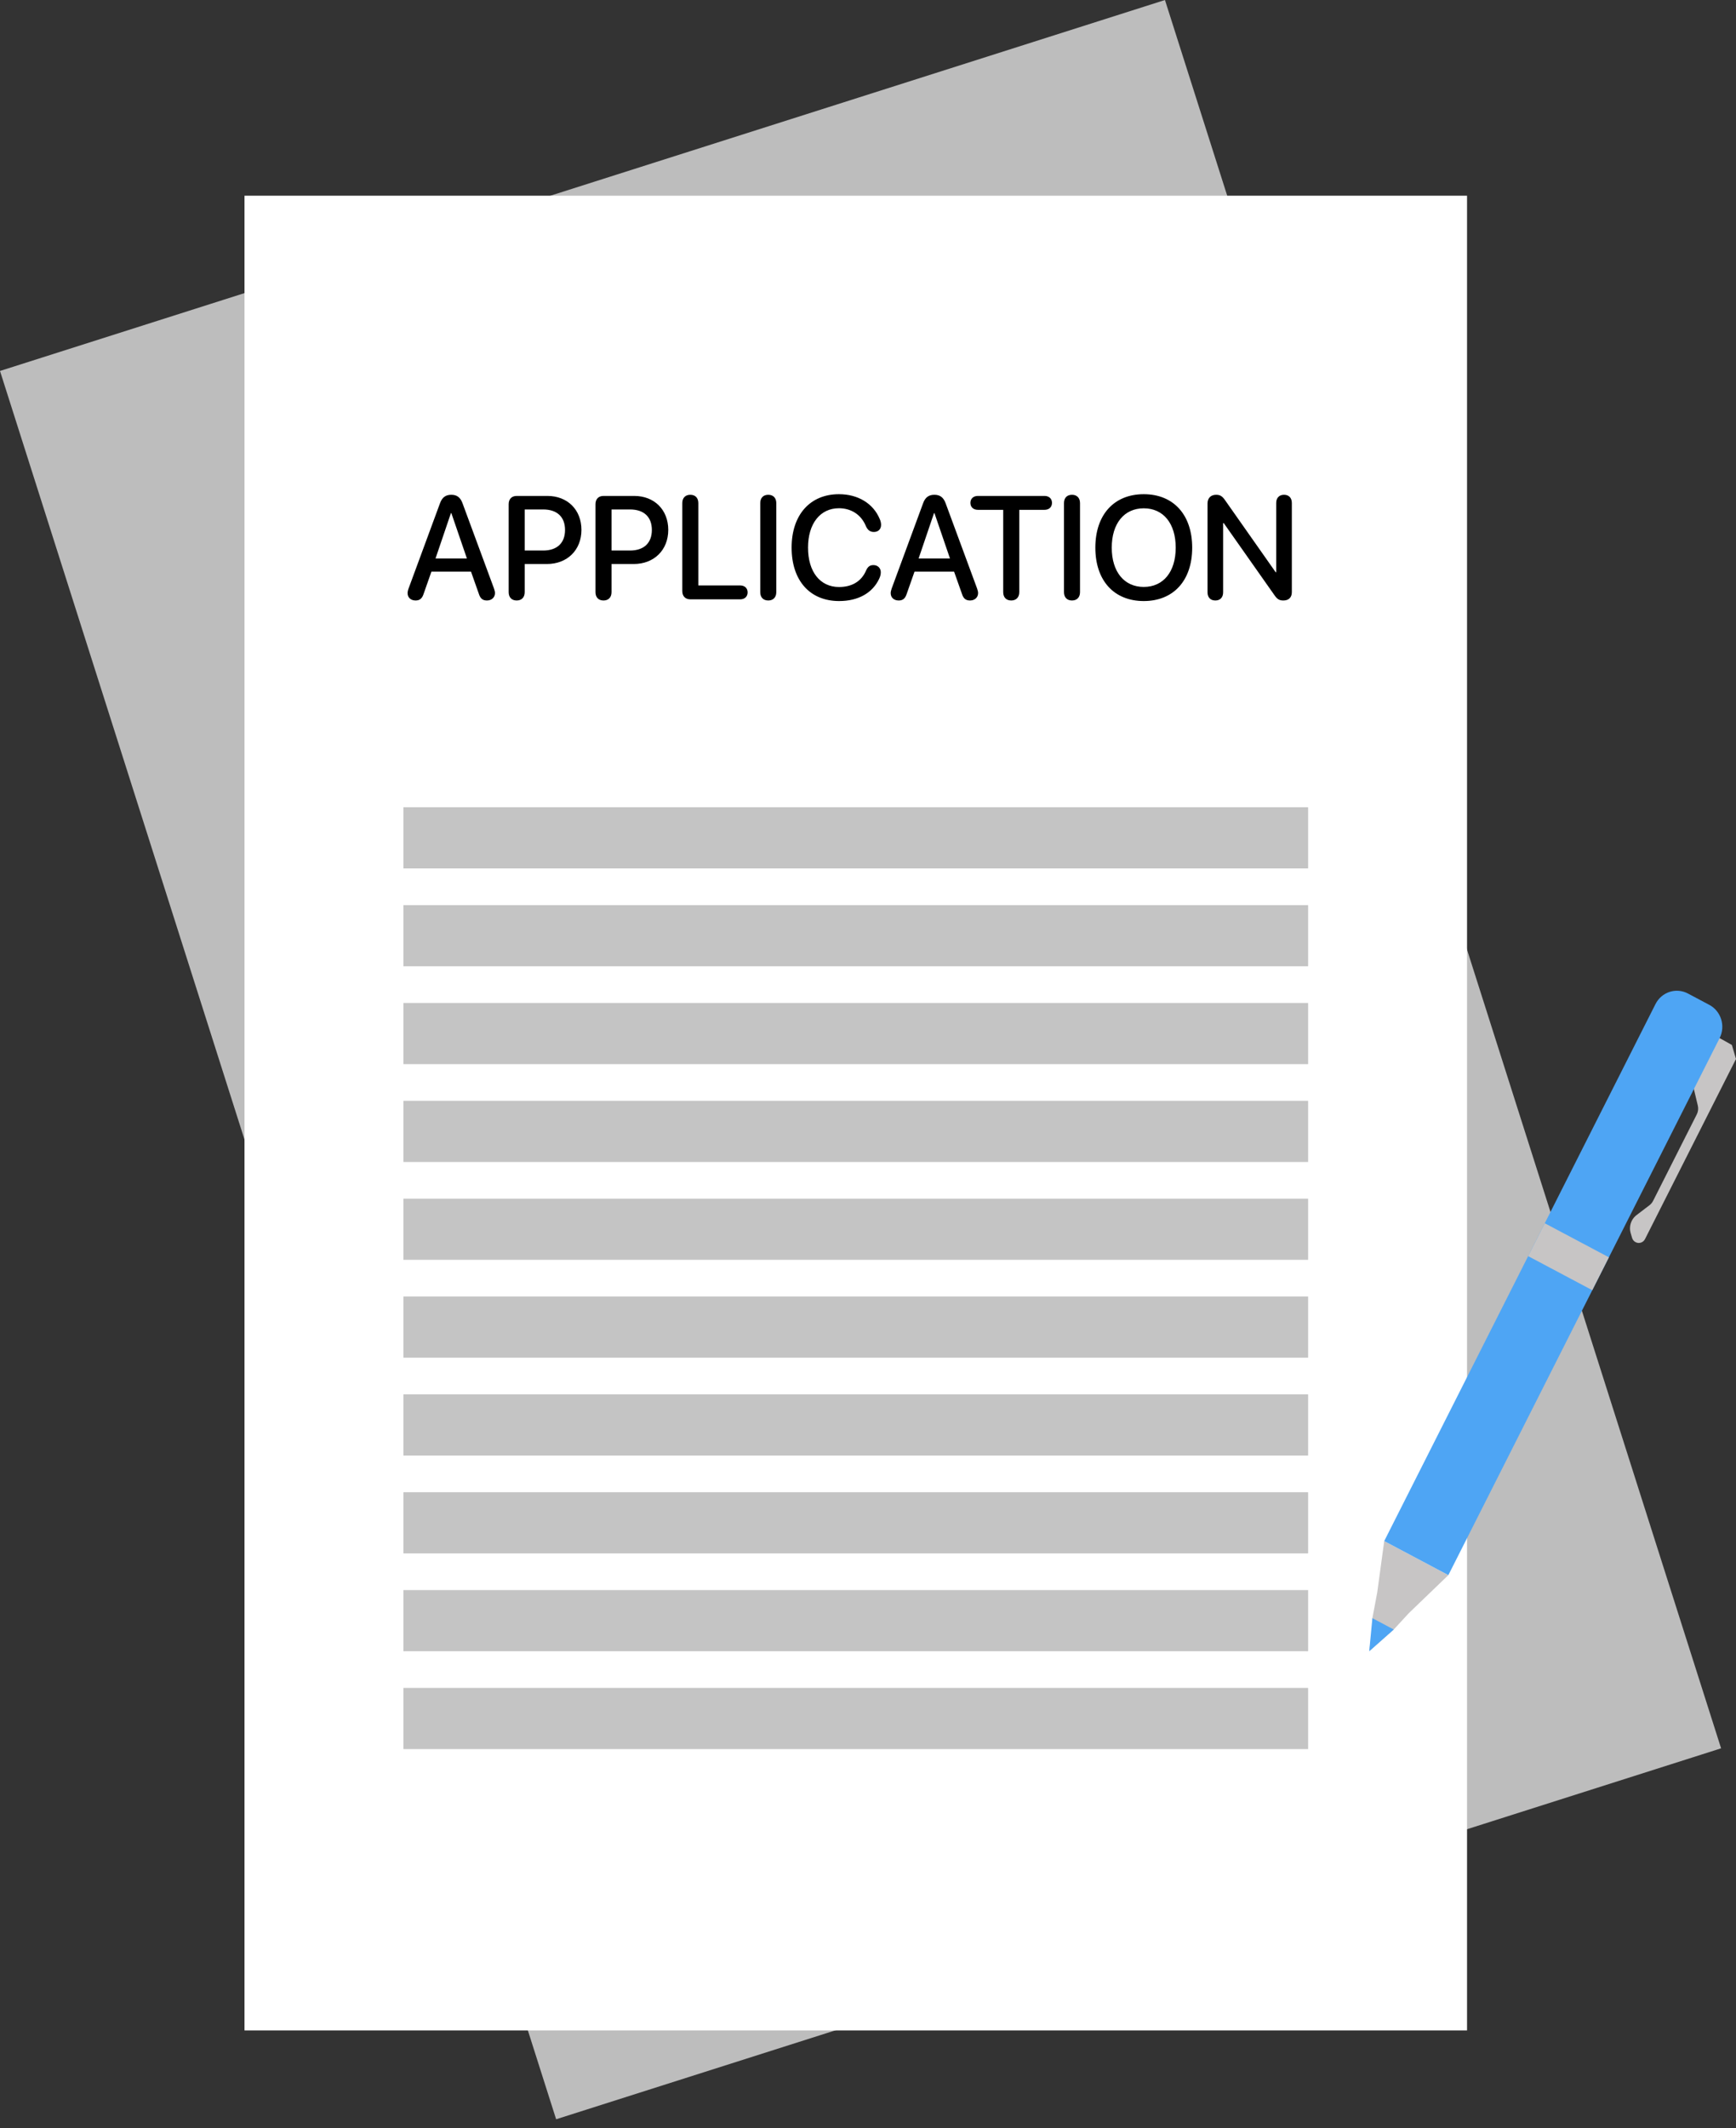 <svg width="71" height="87" viewBox="0 0 71 87" fill="none" xmlns="http://www.w3.org/2000/svg">
<rect x="0" y="0" width="71" height="87" fill="#333333" stroke="none"/>
<rect y="15.164" width="50" height="75" transform="rotate(-17.654 0 15.164)" fill="#BDBDBD"/>
<rect x="10" y="8" width="50" height="75" fill="white"/>
<path d="M16.998 24.547C17.168 24.547 17.265 24.465 17.326 24.274L17.645 23.366H19.263L19.585 24.277C19.644 24.465 19.74 24.547 19.916 24.547C20.106 24.547 20.244 24.421 20.244 24.248C20.244 24.192 20.232 24.137 20.203 24.055L18.914 20.565C18.826 20.331 18.686 20.226 18.457 20.226C18.226 20.226 18.082 20.334 17.997 20.568L16.711 24.055C16.682 24.134 16.67 24.198 16.67 24.248C16.67 24.427 16.802 24.547 16.998 24.547ZM17.812 22.83L18.442 20.976H18.46L19.096 22.83H17.812ZM21.132 24.547C21.334 24.547 21.46 24.418 21.46 24.207V23.056H22.368C23.197 23.056 23.78 22.487 23.78 21.661C23.78 20.838 23.209 20.273 22.389 20.273H21.132C20.927 20.273 20.804 20.401 20.804 20.612V24.207C20.804 24.418 20.927 24.547 21.132 24.547ZM21.46 22.505V20.826H22.216C22.784 20.826 23.109 21.131 23.109 21.664C23.109 22.197 22.784 22.505 22.213 22.505H21.46ZM24.683 24.547C24.885 24.547 25.011 24.418 25.011 24.207V23.056H25.919C26.748 23.056 27.331 22.487 27.331 21.661C27.331 20.838 26.76 20.273 25.939 20.273H24.683C24.477 20.273 24.355 20.401 24.355 20.612V24.207C24.355 24.418 24.477 24.547 24.683 24.547ZM25.011 22.505V20.826H25.767C26.335 20.826 26.66 21.131 26.66 21.664C26.66 22.197 26.335 22.505 25.764 22.505H25.011ZM28.233 24.5H30.273C30.454 24.5 30.577 24.389 30.577 24.216C30.577 24.043 30.454 23.932 30.273 23.932H28.561V20.565C28.561 20.355 28.436 20.226 28.233 20.226C28.028 20.226 27.905 20.355 27.905 20.565V24.16C27.905 24.371 28.028 24.5 28.233 24.5ZM31.421 24.547C31.623 24.547 31.749 24.418 31.749 24.207V20.565C31.749 20.355 31.623 20.226 31.421 20.226C31.216 20.226 31.093 20.355 31.093 20.565V24.207C31.093 24.418 31.216 24.547 31.421 24.547ZM34.318 24.57C35.103 24.57 35.681 24.239 35.953 23.668C36 23.571 36.023 23.486 36.023 23.395C36.023 23.223 35.9 23.1 35.722 23.1C35.578 23.1 35.493 23.164 35.423 23.319C35.227 23.776 34.831 23.996 34.315 23.996C33.539 23.996 33.047 23.372 33.047 22.385C33.047 21.406 33.545 20.776 34.312 20.776C34.799 20.776 35.215 21.028 35.411 21.5C35.484 21.67 35.587 21.746 35.742 21.746C35.918 21.746 36.035 21.632 36.035 21.456C36.035 21.377 36.015 21.289 35.974 21.204C35.71 20.58 35.089 20.202 34.312 20.202C33.132 20.202 32.376 21.046 32.376 22.385C32.376 23.732 33.123 24.57 34.318 24.57ZM36.756 24.547C36.926 24.547 37.023 24.465 37.084 24.274L37.403 23.366H39.02L39.343 24.277C39.401 24.465 39.498 24.547 39.674 24.547C39.864 24.547 40.002 24.421 40.002 24.248C40.002 24.192 39.99 24.137 39.961 24.055L38.672 20.565C38.584 20.331 38.443 20.226 38.215 20.226C37.983 20.226 37.84 20.334 37.755 20.568L36.469 24.055C36.44 24.134 36.428 24.198 36.428 24.248C36.428 24.427 36.56 24.547 36.756 24.547ZM37.57 22.83L38.2 20.976H38.218L38.853 22.83H37.57ZM41.358 24.547C41.56 24.547 41.687 24.418 41.687 24.207V20.841H42.721C42.902 20.841 43.025 20.73 43.025 20.557C43.025 20.384 42.902 20.273 42.721 20.273H39.993C39.812 20.273 39.688 20.384 39.688 20.557C39.688 20.73 39.812 20.841 39.993 20.841H41.03V24.207C41.03 24.418 41.153 24.547 41.358 24.547ZM43.843 24.547C44.045 24.547 44.171 24.418 44.171 24.207V20.565C44.171 20.355 44.045 20.226 43.843 20.226C43.638 20.226 43.515 20.355 43.515 20.565V24.207C43.515 24.418 43.638 24.547 43.843 24.547ZM46.778 24.57C47.994 24.57 48.759 23.732 48.759 22.388C48.759 21.043 47.994 20.202 46.778 20.202C45.56 20.202 44.798 21.043 44.798 22.388C44.798 23.732 45.56 24.57 46.778 24.57ZM46.778 23.993C45.976 23.993 45.469 23.372 45.469 22.388C45.469 21.4 45.976 20.779 46.778 20.779C47.581 20.779 48.085 21.4 48.085 22.388C48.085 23.372 47.581 23.993 46.778 23.993ZM49.705 24.547C49.904 24.547 50.024 24.421 50.024 24.213V21.386H50.051L52.134 24.345C52.242 24.497 52.327 24.547 52.488 24.547C52.708 24.547 52.834 24.421 52.834 24.207V20.56C52.834 20.352 52.714 20.226 52.515 20.226C52.318 20.226 52.195 20.352 52.195 20.56V23.39H52.172L50.092 20.431C49.983 20.278 49.893 20.226 49.737 20.226C49.52 20.226 49.386 20.363 49.386 20.58V24.213C49.386 24.421 49.506 24.547 49.705 24.547Z" fill="black"/>
<rect x="16.5" y="69" width="37" height="2.5" fill="#C4C4C4"/>
<rect x="16.5" y="65" width="37" height="2.5" fill="#C4C4C4"/>
<rect x="16.5" y="61" width="37" height="2.5" fill="#C4C4C4"/>
<rect x="16.5" y="57" width="37" height="2.5" fill="#C4C4C4"/>
<rect x="16.5" y="53" width="37" height="2.5" fill="#C4C4C4"/>
<rect x="16.5" y="49" width="37" height="2.5" fill="#C4C4C4"/>
<rect x="16.5" y="45" width="37" height="2.5" fill="#C4C4C4"/>
<rect x="16.5" y="41" width="37" height="2.5" fill="#C4C4C4"/>
<rect x="16.5" y="37" width="37" height="2.5" fill="#C4C4C4"/>
<rect x="16.5" y="33" width="37" height="2.5" fill="#C4C4C4"/>
<path d="M59.236 64.388L56.613 62.996L56.327 65.096L56.129 66.148L56.108 66.705L56 67.5L57.003 66.612L57.618 65.944L59.236 64.388Z" fill="#C7C5C5"/>
<path d="M56 67.5L56.129 66.148L57.003 66.612L56 67.5Z" fill="#4EA5F4"/>
<path d="M70.831 42.716C70.831 42.716 70.183 42.343 69.888 42.215L69.1 43.773L69.439 45.2C69.467 45.319 69.452 45.444 69.397 45.552L67.608 49.092C67.573 49.16 67.525 49.219 67.465 49.265L66.93 49.673C66.85 49.734 66.784 49.813 66.739 49.904C66.66 50.06 66.643 50.241 66.693 50.409L66.75 50.602C66.772 50.678 66.824 50.741 66.892 50.777C67.033 50.852 67.206 50.796 67.279 50.651L71 43.289L70.831 42.716Z" fill="#C7C5C5"/>
<path d="M69.034 40.613L69.908 41.077C70.391 41.334 70.58 41.943 70.33 42.437L59.236 64.388L56.613 62.996L67.707 41.045C67.957 40.55 68.551 40.357 69.034 40.613Z" fill="#4EA5F4"/>
<path d="M65.802 51.397L63.179 50.005L62.5 51.349L65.122 52.741L65.802 51.397Z" fill="#C7C5C5"/>
</svg>
